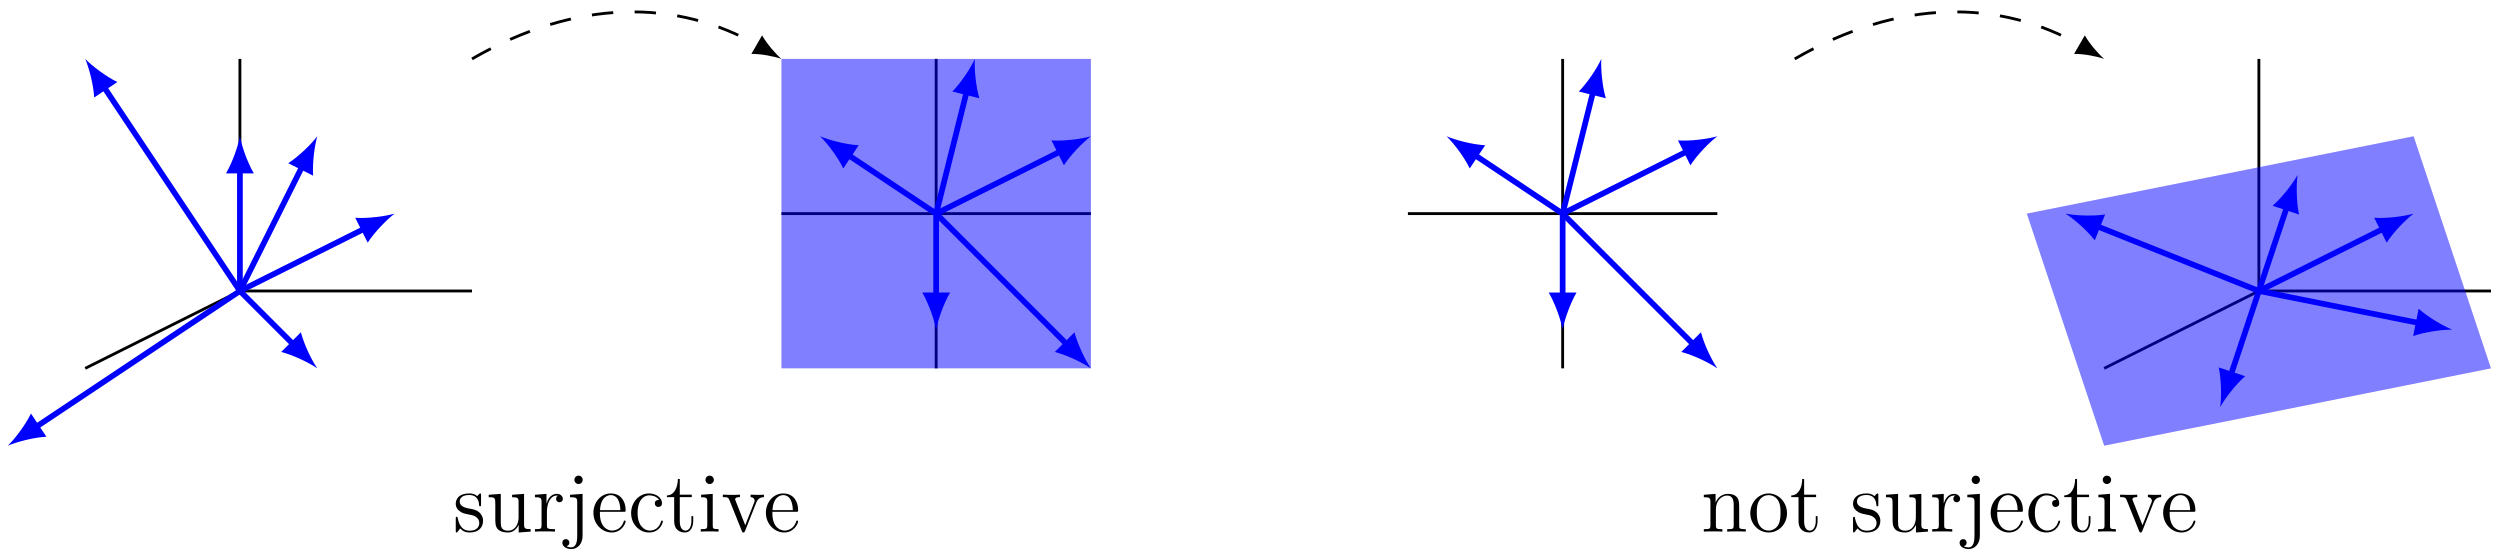 <?xml version="1.0" encoding="UTF-8"?>
<svg xmlns="http://www.w3.org/2000/svg" xmlns:xlink="http://www.w3.org/1999/xlink" width="349pt" height="77pt" viewBox="0 0 349 77" version="1.1">
<defs>
<g>
<symbol overflow="visible" id="glyph0-0">
<path style="stroke:none;" d=""/>
</symbol>
<symbol overflow="visible" id="glyph0-1">
<path style="stroke:none;" d="M 4.203 -1.516 C 4.203 -2.156 3.812 -2.547 3.703 -2.656 C 3.281 -3.031 2.953 -3.094 2.156 -3.234 C 1.812 -3.312 0.938 -3.484 0.938 -4.203 C 0.938 -4.562 1.188 -5.109 2.266 -5.109 C 3.562 -5.109 3.641 -4 3.656 -3.641 C 3.672 -3.531 3.75 -3.531 3.797 -3.531 C 3.922 -3.531 3.922 -3.594 3.922 -3.812 L 3.922 -5.062 C 3.922 -5.266 3.922 -5.328 3.797 -5.328 C 3.703 -5.328 3.484 -5.062 3.391 -4.953 C 3.031 -5.266 2.656 -5.328 2.266 -5.328 C 0.828 -5.328 0.391 -4.547 0.391 -3.891 C 0.391 -3.75 0.391 -3.328 0.844 -2.922 C 1.234 -2.578 1.641 -2.5 2.188 -2.391 C 2.844 -2.266 3 -2.219 3.297 -1.984 C 3.516 -1.812 3.672 -1.547 3.672 -1.203 C 3.672 -0.688 3.375 -0.125 2.312 -0.125 C 1.531 -0.125 0.953 -0.578 0.688 -1.766 C 0.641 -1.984 0.641 -2.016 0.641 -2.016 C 0.609 -2.062 0.562 -2.062 0.531 -2.062 C 0.391 -2.062 0.391 -2 0.391 -1.781 L 0.391 -0.156 C 0.391 0.062 0.391 0.125 0.516 0.125 C 0.578 0.125 0.578 0.109 0.781 -0.141 C 0.844 -0.234 0.844 -0.25 1.031 -0.438 C 1.484 0.125 2.125 0.125 2.328 0.125 C 3.578 0.125 4.203 -0.578 4.203 -1.516 Z M 4.203 -1.516 "/>
</symbol>
<symbol overflow="visible" id="glyph0-2">
<path style="stroke:none;" d="M 6.234 0 L 6.234 -0.344 C 5.422 -0.344 5.312 -0.438 5.312 -1.016 L 5.312 -5.266 L 3.641 -5.141 L 3.641 -4.797 C 4.453 -4.797 4.547 -4.703 4.547 -4.125 L 4.547 -1.984 C 4.547 -0.969 4 -0.125 3.109 -0.125 C 2.125 -0.125 2.062 -0.688 2.062 -1.312 L 2.062 -5.266 L 0.375 -5.141 L 0.375 -4.797 C 1.297 -4.797 1.297 -4.75 1.297 -3.688 L 1.297 -1.906 C 1.297 -1.156 1.297 -0.734 1.656 -0.328 C 1.938 -0.031 2.422 0.125 3.031 0.125 C 3.234 0.125 3.625 0.125 4.031 -0.234 C 4.375 -0.5 4.562 -0.953 4.562 -0.953 L 4.562 0.125 Z M 6.234 0 "/>
</symbol>
<symbol overflow="visible" id="glyph0-3">
<path style="stroke:none;" d="M 4.219 -4.578 C 4.219 -4.938 3.891 -5.266 3.375 -5.266 C 2.359 -5.266 2.016 -4.172 1.953 -3.938 L 1.938 -3.938 L 1.938 -5.266 L 0.328 -5.141 L 0.328 -4.797 C 1.141 -4.797 1.25 -4.703 1.25 -4.125 L 1.25 -0.891 C 1.25 -0.344 1.109 -0.344 0.328 -0.344 L 0.328 0 C 0.672 -0.031 1.328 -0.031 1.688 -0.031 C 2.016 -0.031 2.859 -0.031 3.125 0 L 3.125 -0.344 L 2.891 -0.344 C 2.016 -0.344 2 -0.484 2 -0.906 L 2 -2.781 C 2 -3.938 2.469 -5.031 3.391 -5.031 C 3.484 -5.031 3.516 -5.031 3.562 -5.016 C 3.469 -4.969 3.281 -4.906 3.281 -4.578 C 3.281 -4.234 3.547 -4.094 3.734 -4.094 C 3.984 -4.094 4.219 -4.25 4.219 -4.578 Z M 4.219 -4.578 "/>
</symbol>
<symbol overflow="visible" id="glyph0-4">
<path style="stroke:none;" d="M 2.422 0.609 L 2.422 -5.266 L 0.672 -5.141 L 0.672 -4.797 C 1.562 -4.797 1.672 -4.703 1.672 -4.125 L 1.672 0.656 C 1.672 1.312 1.547 2.203 0.844 2.203 C 0.844 2.203 0.453 2.203 0.172 2.031 C 0.484 1.969 0.578 1.75 0.578 1.547 C 0.578 1.266 0.375 1.047 0.094 1.047 C -0.203 1.047 -0.406 1.266 -0.406 1.547 C -0.406 2.125 0.234 2.438 0.859 2.438 C 1.719 2.438 2.422 1.703 2.422 0.609 Z M 2.438 -7.219 C 2.438 -7.578 2.156 -7.812 1.859 -7.812 C 1.531 -7.812 1.281 -7.547 1.281 -7.219 C 1.281 -6.906 1.547 -6.641 1.859 -6.641 C 2.219 -6.641 2.438 -6.938 2.438 -7.219 Z M 2.438 -7.219 "/>
</symbol>
<symbol overflow="visible" id="glyph0-5">
<path style="stroke:none;" d="M 4.859 -1.422 C 4.859 -1.5 4.812 -1.547 4.734 -1.547 C 4.641 -1.547 4.609 -1.484 4.594 -1.422 C 4.281 -0.422 3.484 -0.141 2.969 -0.141 C 2.469 -0.141 1.266 -0.484 1.266 -2.547 L 1.266 -2.766 L 4.578 -2.766 C 4.844 -2.766 4.859 -2.766 4.859 -3 C 4.859 -4.203 4.219 -5.328 2.766 -5.328 C 1.406 -5.328 0.359 -4.094 0.359 -2.625 C 0.359 -1.047 1.578 0.125 2.906 0.125 C 4.328 0.125 4.859 -1.172 4.859 -1.422 Z M 4.125 -3 L 1.281 -3 C 1.375 -4.875 2.422 -5.094 2.766 -5.094 C 4.047 -5.094 4.109 -3.406 4.125 -3 Z M 4.125 -3 "/>
</symbol>
<symbol overflow="visible" id="glyph0-6">
<path style="stroke:none;" d="M 4.859 -1.422 C 4.859 -1.531 4.766 -1.531 4.734 -1.531 C 4.625 -1.531 4.609 -1.5 4.578 -1.344 C 4.312 -0.5 3.672 -0.141 3.031 -0.141 C 2.297 -0.141 1.328 -0.781 1.328 -2.594 C 1.328 -4.578 2.344 -5.062 2.938 -5.062 C 3.391 -5.062 4.047 -4.891 4.328 -4.422 C 4.188 -4.422 3.734 -4.422 3.734 -3.938 C 3.734 -3.641 3.938 -3.438 4.234 -3.438 C 4.5 -3.438 4.734 -3.609 4.734 -3.953 C 4.734 -4.75 3.891 -5.328 2.922 -5.328 C 1.531 -5.328 0.422 -4.094 0.422 -2.578 C 0.422 -1.047 1.562 0.125 2.922 0.125 C 4.5 0.125 4.859 -1.312 4.859 -1.422 Z M 4.859 -1.422 "/>
</symbol>
<symbol overflow="visible" id="glyph0-7">
<path style="stroke:none;" d="M 3.891 -1.484 L 3.891 -2.156 L 3.641 -2.156 L 3.641 -1.5 C 3.641 -0.641 3.281 -0.141 2.828 -0.141 C 2.016 -0.141 2.016 -1.25 2.016 -1.453 L 2.016 -4.812 L 3.688 -4.812 L 3.688 -5.156 L 2.016 -5.156 L 2.016 -7.344 L 1.75 -7.344 C 1.734 -6.234 1.297 -5.078 0.219 -5.047 L 0.219 -4.812 L 1.234 -4.812 L 1.234 -1.484 C 1.234 -0.156 2.109 0.125 2.75 0.125 C 3.5 0.125 3.891 -0.625 3.891 -1.484 Z M 3.891 -1.484 "/>
</symbol>
<symbol overflow="visible" id="glyph0-8">
<path style="stroke:none;" d="M 2.875 0 L 2.875 -0.344 C 2.109 -0.344 2.062 -0.406 2.062 -0.875 L 2.062 -5.266 L 0.438 -5.141 L 0.438 -4.797 C 1.188 -4.797 1.297 -4.719 1.297 -4.141 L 1.297 -0.891 C 1.297 -0.344 1.172 -0.344 0.391 -0.344 L 0.391 0 C 0.734 -0.031 1.297 -0.031 1.656 -0.031 C 1.781 -0.031 2.469 -0.031 2.875 0 Z M 2.219 -7.219 C 2.219 -7.578 1.922 -7.812 1.641 -7.812 C 1.297 -7.812 1.047 -7.547 1.047 -7.219 C 1.047 -6.906 1.312 -6.641 1.625 -6.641 C 1.984 -6.641 2.219 -6.938 2.219 -7.219 Z M 2.219 -7.219 "/>
</symbol>
<symbol overflow="visible" id="glyph0-9">
<path style="stroke:none;" d="M 5.953 -4.812 L 5.953 -5.156 C 5.609 -5.125 5.438 -5.125 5.062 -5.125 L 4.094 -5.156 L 4.094 -4.812 C 4.594 -4.781 4.656 -4.422 4.656 -4.297 C 4.656 -4.188 4.625 -4.125 4.562 -3.984 L 3.344 -0.891 L 2.016 -4.266 C 1.953 -4.438 1.938 -4.438 1.938 -4.5 C 1.938 -4.812 2.391 -4.812 2.609 -4.812 L 2.609 -5.156 C 2.312 -5.125 1.688 -5.125 1.359 -5.125 L 0.219 -5.156 L 0.219 -4.812 C 0.891 -4.812 1 -4.75 1.141 -4.391 L 2.859 -0.109 C 2.922 0.062 2.938 0.125 3.078 0.125 C 3.172 0.125 3.234 0.094 3.328 -0.109 L 4.875 -4.016 C 4.984 -4.281 5.188 -4.797 5.953 -4.812 Z M 5.953 -4.812 "/>
</symbol>
<symbol overflow="visible" id="glyph0-10">
<path style="stroke:none;" d="M 6.234 0 L 6.234 -0.344 C 5.625 -0.344 5.328 -0.344 5.312 -0.703 L 5.312 -2.906 C 5.312 -4.016 5.312 -4.344 5.047 -4.734 C 4.703 -5.203 4.141 -5.266 3.734 -5.266 C 2.562 -5.266 2.109 -4.281 2.016 -4.047 L 2.016 -5.266 L 0.375 -5.141 L 0.375 -4.797 C 1.188 -4.797 1.297 -4.703 1.297 -4.125 L 1.297 -0.891 C 1.297 -0.344 1.156 -0.344 0.375 -0.344 L 0.375 0 C 0.688 -0.031 1.344 -0.031 1.672 -0.031 C 2.016 -0.031 2.672 -0.031 2.969 0 L 2.969 -0.344 C 2.219 -0.344 2.062 -0.344 2.062 -0.891 L 2.062 -3.109 C 2.062 -4.359 2.891 -5.031 3.641 -5.031 C 4.375 -5.031 4.547 -4.422 4.547 -3.688 L 4.547 -0.891 C 4.547 -0.344 4.406 -0.344 3.641 -0.344 L 3.641 0 C 3.938 -0.031 4.594 -0.031 4.922 -0.031 C 5.266 -0.031 5.922 -0.031 6.234 0 Z M 6.234 0 "/>
</symbol>
<symbol overflow="visible" id="glyph0-11">
<path style="stroke:none;" d="M 5.484 -2.562 C 5.484 -4.094 4.312 -5.328 2.922 -5.328 C 1.5 -5.328 0.359 -4.062 0.359 -2.562 C 0.359 -1.031 1.547 0.125 2.922 0.125 C 4.328 0.125 5.484 -1.047 5.484 -2.562 Z M 4.578 -2.672 C 4.578 -2.25 4.578 -1.5 4.266 -0.938 C 3.938 -0.375 3.375 -0.141 2.922 -0.141 C 2.484 -0.141 1.953 -0.328 1.609 -0.922 C 1.281 -1.453 1.266 -2.156 1.266 -2.672 C 1.266 -3.125 1.266 -3.844 1.641 -4.391 C 1.969 -4.906 2.5 -5.094 2.922 -5.094 C 3.375 -5.094 3.891 -4.875 4.203 -4.406 C 4.578 -3.859 4.578 -3.109 4.578 -2.672 Z M 4.578 -2.672 "/>
</symbol>
</g>
</defs>
<g id="surface1">
<path style="fill:none;stroke-width:0.399;stroke-linecap:butt;stroke-linejoin:miter;stroke:rgb(0%,0%,0%);stroke-opacity:1;stroke-miterlimit:10;" d="M 0 -0 L 32.399 -0 " transform="matrix(1,0,0,-1,33.492,40.621)"/>
<path style="fill:none;stroke-width:0.399;stroke-linecap:butt;stroke-linejoin:miter;stroke:rgb(0%,0%,0%);stroke-opacity:1;stroke-miterlimit:10;" d="M 0 -0 L 0 32.398 " transform="matrix(1,0,0,-1,33.492,40.621)"/>
<path style="fill:none;stroke-width:0.399;stroke-linecap:butt;stroke-linejoin:miter;stroke:rgb(0%,0%,0%);stroke-opacity:1;stroke-miterlimit:10;" d="M 0 -0 L -21.597 -10.801 " transform="matrix(1,0,0,-1,33.492,40.621)"/>
<path style="fill:none;stroke-width:0.797;stroke-linecap:butt;stroke-linejoin:miter;stroke:rgb(0%,0%,100%);stroke-opacity:1;stroke-miterlimit:10;" d="M 0 -0 L 17.43 8.715 " transform="matrix(1,0,0,-1,33.492,40.621)"/>
<path style=" stroke:none;fill-rule:nonzero;fill:rgb(0%,0%,100%);fill-opacity:1;" d="M 55.09 29.82 C 53.738 30.207 51.387 30.516 49.59 30.402 L 51.328 33.875 C 52.312 32.371 53.973 30.672 55.09 29.82 "/>
<path style="fill:none;stroke-width:0.797;stroke-linecap:butt;stroke-linejoin:miter;stroke:rgb(0%,0%,100%);stroke-opacity:1;stroke-miterlimit:10;" d="M 0 -0 L 8.715 17.43 " transform="matrix(1,0,0,-1,33.492,40.621)"/>
<path style=" stroke:none;fill-rule:nonzero;fill:rgb(0%,0%,100%);fill-opacity:1;" d="M 44.293 19.023 C 43.441 20.141 41.742 21.801 40.238 22.785 L 43.711 24.523 C 43.598 22.727 43.906 20.371 44.293 19.023 "/>
<path style="fill:none;stroke-width:0.797;stroke-linecap:butt;stroke-linejoin:miter;stroke:rgb(0%,0%,100%);stroke-opacity:1;stroke-miterlimit:10;" d="M 0 -0 L 0 16.937 " transform="matrix(1,0,0,-1,33.492,40.621)"/>
<path style=" stroke:none;fill-rule:nonzero;fill:rgb(0%,0%,100%);fill-opacity:1;" d="M 33.492 19.023 C 33.234 20.402 32.457 22.648 31.551 24.203 L 35.434 24.203 C 34.527 22.648 33.75 20.402 33.492 19.023 "/>
<path style="fill:none;stroke-width:0.797;stroke-linecap:butt;stroke-linejoin:miter;stroke:rgb(0%,0%,100%);stroke-opacity:1;stroke-miterlimit:10;" d="M 0 -0 L 7.504 -7.504 " transform="matrix(1,0,0,-1,33.492,40.621)"/>
<path style=" stroke:none;fill-rule:nonzero;fill:rgb(0%,0%,100%);fill-opacity:1;" d="M 44.293 51.422 C 43.496 50.262 42.461 48.125 42.004 46.383 L 39.254 49.133 C 40.996 49.59 43.133 50.625 44.293 51.422 "/>
<path style="fill:none;stroke-width:0.797;stroke-linecap:butt;stroke-linejoin:miter;stroke:rgb(0%,0%,100%);stroke-opacity:1;stroke-miterlimit:10;" d="M 0 -0 L -19.012 28.519 " transform="matrix(1,0,0,-1,33.492,40.621)"/>
<path style=" stroke:none;fill-rule:nonzero;fill:rgb(0%,0%,100%);fill-opacity:1;" d="M 11.895 8.223 C 12.445 9.516 13.043 11.812 13.148 13.609 L 16.383 11.453 C 14.766 10.664 12.875 9.227 11.895 8.223 "/>
<path style="fill:none;stroke-width:0.797;stroke-linecap:butt;stroke-linejoin:miter;stroke:rgb(0%,0%,100%);stroke-opacity:1;stroke-miterlimit:10;" d="M 0 -0 L -28.519 -19.012 " transform="matrix(1,0,0,-1,33.492,40.621)"/>
<path style=" stroke:none;fill-rule:nonzero;fill:rgb(0%,0%,100%);fill-opacity:1;" d="M 1.094 62.219 C 2.387 61.668 4.684 61.07 6.48 60.965 L 4.324 57.73 C 3.535 59.348 2.098 61.238 1.094 62.219 "/>
<path style="fill:none;stroke-width:0.399;stroke-linecap:butt;stroke-linejoin:miter;stroke:rgb(0%,0%,0%);stroke-opacity:1;stroke-dasharray:2.989,2.989;stroke-miterlimit:10;" d="M 32.399 32.398 C 46.988 40.824 61.008 40.824 72.492 34.191 " transform="matrix(1,0,0,-1,33.492,40.621)"/>
<path style=" stroke:none;fill-rule:nonzero;fill:rgb(0%,0%,0%);fill-opacity:1;" d="M 109.09 8.223 C 108.27 7.52 107.074 6.137 106.387 4.934 L 104.891 7.523 C 106.277 7.516 108.07 7.863 109.09 8.223 "/>
<path style="fill:none;stroke-width:0.399;stroke-linecap:butt;stroke-linejoin:miter;stroke:rgb(0%,0%,0%);stroke-opacity:1;stroke-miterlimit:10;" d="M 75.598 10.801 L 118.797 10.801 " transform="matrix(1,0,0,-1,33.492,40.621)"/>
<path style="fill:none;stroke-width:0.399;stroke-linecap:butt;stroke-linejoin:miter;stroke:rgb(0%,0%,0%);stroke-opacity:1;stroke-miterlimit:10;" d="M 97.195 -10.801 L 97.195 32.398 " transform="matrix(1,0,0,-1,33.492,40.621)"/>
<path style="fill:none;stroke-width:0.797;stroke-linecap:butt;stroke-linejoin:miter;stroke:rgb(0%,0%,100%);stroke-opacity:1;stroke-miterlimit:10;" d="M 97.195 10.801 L 101.465 27.875 " transform="matrix(1,0,0,-1,33.492,40.621)"/>
<path style=" stroke:none;fill-rule:nonzero;fill:rgb(0%,0%,100%);fill-opacity:1;" d="M 136.09 8.223 C 135.504 9.5 134.203 11.488 132.949 12.777 L 136.719 13.719 C 136.215 11.992 136.004 9.625 136.09 8.223 "/>
<path style="fill:none;stroke-width:0.797;stroke-linecap:butt;stroke-linejoin:miter;stroke:rgb(0%,0%,100%);stroke-opacity:1;stroke-miterlimit:10;" d="M 97.195 10.801 L 114.625 19.516 " transform="matrix(1,0,0,-1,33.492,40.621)"/>
<path style=" stroke:none;fill-rule:nonzero;fill:rgb(0%,0%,100%);fill-opacity:1;" d="M 152.289 19.023 C 150.938 19.406 148.582 19.715 146.785 19.602 L 148.523 23.074 C 149.508 21.57 151.168 19.871 152.289 19.023 "/>
<path style="fill:none;stroke-width:0.797;stroke-linecap:butt;stroke-linejoin:miter;stroke:rgb(0%,0%,100%);stroke-opacity:1;stroke-miterlimit:10;" d="M 97.195 10.801 L 84.875 19.012 " transform="matrix(1,0,0,-1,33.492,40.621)"/>
<path style=" stroke:none;fill-rule:nonzero;fill:rgb(0%,0%,100%);fill-opacity:1;" d="M 114.488 19.023 C 115.496 20.004 116.934 21.895 117.723 23.512 L 119.879 20.277 C 118.082 20.172 115.781 19.574 114.488 19.023 "/>
<path style="fill:none;stroke-width:0.797;stroke-linecap:butt;stroke-linejoin:miter;stroke:rgb(0%,0%,100%);stroke-opacity:1;stroke-miterlimit:10;" d="M 97.195 10.801 L 97.195 -0.738 " transform="matrix(1,0,0,-1,33.492,40.621)"/>
<path style=" stroke:none;fill-rule:nonzero;fill:rgb(0%,0%,100%);fill-opacity:1;" d="M 130.688 46.02 C 130.949 44.641 131.727 42.395 132.633 40.84 L 128.746 40.84 C 129.652 42.395 130.43 44.641 130.688 46.02 "/>
<path style="fill:none;stroke-width:0.797;stroke-linecap:butt;stroke-linejoin:miter;stroke:rgb(0%,0%,100%);stroke-opacity:1;stroke-miterlimit:10;" d="M 97.195 10.801 L 115.5 -7.504 " transform="matrix(1,0,0,-1,33.492,40.621)"/>
<path style=" stroke:none;fill-rule:nonzero;fill:rgb(0%,0%,100%);fill-opacity:1;" d="M 152.289 51.422 C 151.496 50.262 150.457 48.125 150 46.383 L 147.25 49.133 C 148.992 49.59 151.129 50.625 152.289 51.422 "/>
<path style=" stroke:none;fill-rule:nonzero;fill:rgb(0%,0%,100%);fill-opacity:0.5;" d="M 109.09 51.422 L 109.09 8.223 L 152.289 8.223 L 152.289 51.422 Z M 109.09 51.422 "/>
<g style="fill:rgb(0%,0%,0%);fill-opacity:1;">
  <use xlink:href="#glyph0-1" x="63.233" y="74.211"/>
  <use xlink:href="#glyph0-2" x="67.848" y="74.211"/>
  <use xlink:href="#glyph0-3" x="74.351" y="74.211"/>
  <use xlink:href="#glyph0-4" x="78.906" y="74.211"/>
  <use xlink:href="#glyph0-5" x="82.481" y="74.211"/>
  <use xlink:href="#glyph0-6" x="87.681" y="74.211"/>
  <use xlink:href="#glyph0-7" x="92.882" y="74.211"/>
  <use xlink:href="#glyph0-8" x="97.437" y="74.211"/>
  <use xlink:href="#glyph0-9" x="100.689" y="74.211"/>
</g>
<g style="fill:rgb(0%,0%,0%);fill-opacity:1;">
  <use xlink:href="#glyph0-5" x="106.559" y="74.211"/>
</g>
<path style="fill:none;stroke-width:0.399;stroke-linecap:butt;stroke-linejoin:miter;stroke:rgb(0%,0%,0%);stroke-opacity:1;stroke-miterlimit:10;" d="M -21.601 10.801 L 21.598 10.801 " transform="matrix(1,0,0,-1,218.144,40.621)"/>
<path style="fill:none;stroke-width:0.399;stroke-linecap:butt;stroke-linejoin:miter;stroke:rgb(0%,0%,0%);stroke-opacity:1;stroke-miterlimit:10;" d="M 0.001 -10.801 L 0.001 32.398 " transform="matrix(1,0,0,-1,218.144,40.621)"/>
<path style="fill:none;stroke-width:0.797;stroke-linecap:butt;stroke-linejoin:miter;stroke:rgb(0%,0%,100%);stroke-opacity:1;stroke-miterlimit:10;" d="M 0.001 10.801 L 4.27 27.875 " transform="matrix(1,0,0,-1,218.144,40.621)"/>
<path style=" stroke:none;fill-rule:nonzero;fill:rgb(0%,0%,100%);fill-opacity:1;" d="M 223.543 8.223 C 222.957 9.5 221.66 11.488 220.402 12.777 L 224.172 13.719 C 223.668 11.992 223.461 9.625 223.543 8.223 "/>
<path style="fill:none;stroke-width:0.797;stroke-linecap:butt;stroke-linejoin:miter;stroke:rgb(0%,0%,100%);stroke-opacity:1;stroke-miterlimit:10;" d="M 0.001 10.801 L 17.43 19.516 " transform="matrix(1,0,0,-1,218.144,40.621)"/>
<path style=" stroke:none;fill-rule:nonzero;fill:rgb(0%,0%,100%);fill-opacity:1;" d="M 239.742 19.023 C 238.391 19.406 236.035 19.715 234.242 19.602 L 235.98 23.074 C 236.965 21.57 238.625 19.871 239.742 19.023 "/>
<path style="fill:none;stroke-width:0.797;stroke-linecap:butt;stroke-linejoin:miter;stroke:rgb(0%,0%,100%);stroke-opacity:1;stroke-miterlimit:10;" d="M 0.001 10.801 L -12.32 19.012 " transform="matrix(1,0,0,-1,218.144,40.621)"/>
<path style=" stroke:none;fill-rule:nonzero;fill:rgb(0%,0%,100%);fill-opacity:1;" d="M 201.945 19.023 C 202.949 20.004 204.387 21.895 205.176 23.512 L 207.332 20.277 C 205.535 20.172 203.238 19.574 201.945 19.023 "/>
<path style="fill:none;stroke-width:0.797;stroke-linecap:butt;stroke-linejoin:miter;stroke:rgb(0%,0%,100%);stroke-opacity:1;stroke-miterlimit:10;" d="M 0.001 10.801 L 0.001 -0.738 " transform="matrix(1,0,0,-1,218.144,40.621)"/>
<path style=" stroke:none;fill-rule:nonzero;fill:rgb(0%,0%,100%);fill-opacity:1;" d="M 218.145 46.02 C 218.402 44.641 219.18 42.395 220.086 40.84 L 216.203 40.84 C 217.109 42.395 217.887 44.641 218.145 46.02 "/>
<path style="fill:none;stroke-width:0.797;stroke-linecap:butt;stroke-linejoin:miter;stroke:rgb(0%,0%,100%);stroke-opacity:1;stroke-miterlimit:10;" d="M 0.001 10.801 L 18.301 -7.504 " transform="matrix(1,0,0,-1,218.144,40.621)"/>
<path style=" stroke:none;fill-rule:nonzero;fill:rgb(0%,0%,100%);fill-opacity:1;" d="M 239.742 51.422 C 238.949 50.262 237.91 48.125 237.453 46.383 L 234.707 49.133 C 236.445 49.59 238.582 50.625 239.742 51.422 "/>
<path style="fill:none;stroke-width:0.399;stroke-linecap:butt;stroke-linejoin:miter;stroke:rgb(0%,0%,0%);stroke-opacity:1;stroke-dasharray:2.989,2.989;stroke-miterlimit:10;" d="M 32.399 32.398 C 46.989 40.824 61.008 40.824 72.493 34.191 " transform="matrix(1,0,0,-1,218.144,40.621)"/>
<path style=" stroke:none;fill-rule:nonzero;fill:rgb(0%,0%,0%);fill-opacity:1;" d="M 293.742 8.223 C 292.922 7.52 291.723 6.137 291.039 4.934 L 289.543 7.523 C 290.926 7.516 292.723 7.863 293.742 8.223 "/>
<path style="fill:none;stroke-width:0.399;stroke-linecap:butt;stroke-linejoin:miter;stroke:rgb(0%,0%,0%);stroke-opacity:1;stroke-miterlimit:10;" d="M 97.196 -0 L 129.598 -0 " transform="matrix(1,0,0,-1,218.144,40.621)"/>
<path style="fill:none;stroke-width:0.399;stroke-linecap:butt;stroke-linejoin:miter;stroke:rgb(0%,0%,0%);stroke-opacity:1;stroke-miterlimit:10;" d="M 97.196 -0 L 97.196 32.398 " transform="matrix(1,0,0,-1,218.144,40.621)"/>
<path style="fill:none;stroke-width:0.399;stroke-linecap:butt;stroke-linejoin:miter;stroke:rgb(0%,0%,0%);stroke-opacity:1;stroke-miterlimit:10;" d="M 97.196 -0 L 75.598 -10.801 " transform="matrix(1,0,0,-1,218.144,40.621)"/>
<path style="fill:none;stroke-width:0.797;stroke-linecap:butt;stroke-linejoin:miter;stroke:rgb(0%,0%,100%);stroke-opacity:1;stroke-miterlimit:10;" d="M 97.196 -0 L 101.122 11.777 " transform="matrix(1,0,0,-1,218.144,40.621)"/>
<path style=" stroke:none;fill-rule:nonzero;fill:rgb(0%,0%,100%);fill-opacity:1;" d="M 320.742 24.422 C 320.059 25.648 318.613 27.535 317.262 28.723 L 320.945 29.949 C 320.578 28.188 320.551 25.812 320.742 24.422 "/>
<path style="fill:none;stroke-width:0.797;stroke-linecap:butt;stroke-linejoin:miter;stroke:rgb(0%,0%,100%);stroke-opacity:1;stroke-miterlimit:10;" d="M 97.196 -0 L 114.626 8.715 " transform="matrix(1,0,0,-1,218.144,40.621)"/>
<path style=" stroke:none;fill-rule:nonzero;fill:rgb(0%,0%,100%);fill-opacity:1;" d="M 336.941 29.82 C 335.59 30.207 333.234 30.516 331.438 30.402 L 333.176 33.875 C 334.16 32.371 335.82 30.672 336.941 29.82 "/>
<path style="fill:none;stroke-width:0.797;stroke-linecap:butt;stroke-linejoin:miter;stroke:rgb(0%,0%,100%);stroke-opacity:1;stroke-miterlimit:10;" d="M 97.196 -0 L 74.528 9.066 " transform="matrix(1,0,0,-1,218.144,40.621)"/>
<path style=" stroke:none;fill-rule:nonzero;fill:rgb(0%,0%,100%);fill-opacity:1;" d="M 288.344 29.82 C 289.527 30.574 291.324 32.129 292.43 33.551 L 293.875 29.941 C 292.094 30.207 289.723 30.094 288.344 29.82 "/>
<path style="fill:none;stroke-width:0.797;stroke-linecap:butt;stroke-linejoin:miter;stroke:rgb(0%,0%,100%);stroke-opacity:1;stroke-miterlimit:10;" d="M 97.196 -0 L 93.27 -11.777 " transform="matrix(1,0,0,-1,218.144,40.621)"/>
<path style=" stroke:none;fill-rule:nonzero;fill:rgb(0%,0%,100%);fill-opacity:1;" d="M 309.941 56.82 C 310.625 55.594 312.07 53.707 313.422 52.52 L 309.738 51.293 C 310.105 53.055 310.133 55.43 309.941 56.82 "/>
<path style="fill:none;stroke-width:0.797;stroke-linecap:butt;stroke-linejoin:miter;stroke:rgb(0%,0%,100%);stroke-opacity:1;stroke-miterlimit:10;" d="M 97.196 -0 L 119.626 -4.484 " transform="matrix(1,0,0,-1,218.144,40.621)"/>
<path style=" stroke:none;fill-rule:nonzero;fill:rgb(0%,0%,100%);fill-opacity:1;" d="M 342.34 46.02 C 341.035 45.496 338.988 44.293 337.641 43.102 L 336.879 46.91 C 338.582 46.324 340.934 46.004 342.34 46.02 "/>
<path style=" stroke:none;fill-rule:nonzero;fill:rgb(0%,0%,100%);fill-opacity:0.5;" d="M 293.742 62.219 L 347.742 51.422 L 336.941 19.023 L 282.941 29.82 L 293.742 62.219 "/>
<g style="fill:rgb(0%,0%,0%);fill-opacity:1;">
  <use xlink:href="#glyph0-10" x="237.478" y="74.211"/>
  <use xlink:href="#glyph0-11" x="243.982" y="74.211"/>
  <use xlink:href="#glyph0-7" x="249.84" y="74.211"/>
</g>
<g style="fill:rgb(0%,0%,0%);fill-opacity:1;">
  <use xlink:href="#glyph0-1" x="258.292" y="74.211"/>
  <use xlink:href="#glyph0-2" x="262.907" y="74.211"/>
  <use xlink:href="#glyph0-3" x="269.41" y="74.211"/>
  <use xlink:href="#glyph0-4" x="273.965" y="74.211"/>
  <use xlink:href="#glyph0-5" x="277.54" y="74.211"/>
  <use xlink:href="#glyph0-6" x="282.74" y="74.211"/>
  <use xlink:href="#glyph0-7" x="287.941" y="74.211"/>
  <use xlink:href="#glyph0-8" x="292.496" y="74.211"/>
  <use xlink:href="#glyph0-9" x="295.748" y="74.211"/>
</g>
<g style="fill:rgb(0%,0%,0%);fill-opacity:1;">
  <use xlink:href="#glyph0-5" x="301.618" y="74.211"/>
</g>
</g>
</svg>
